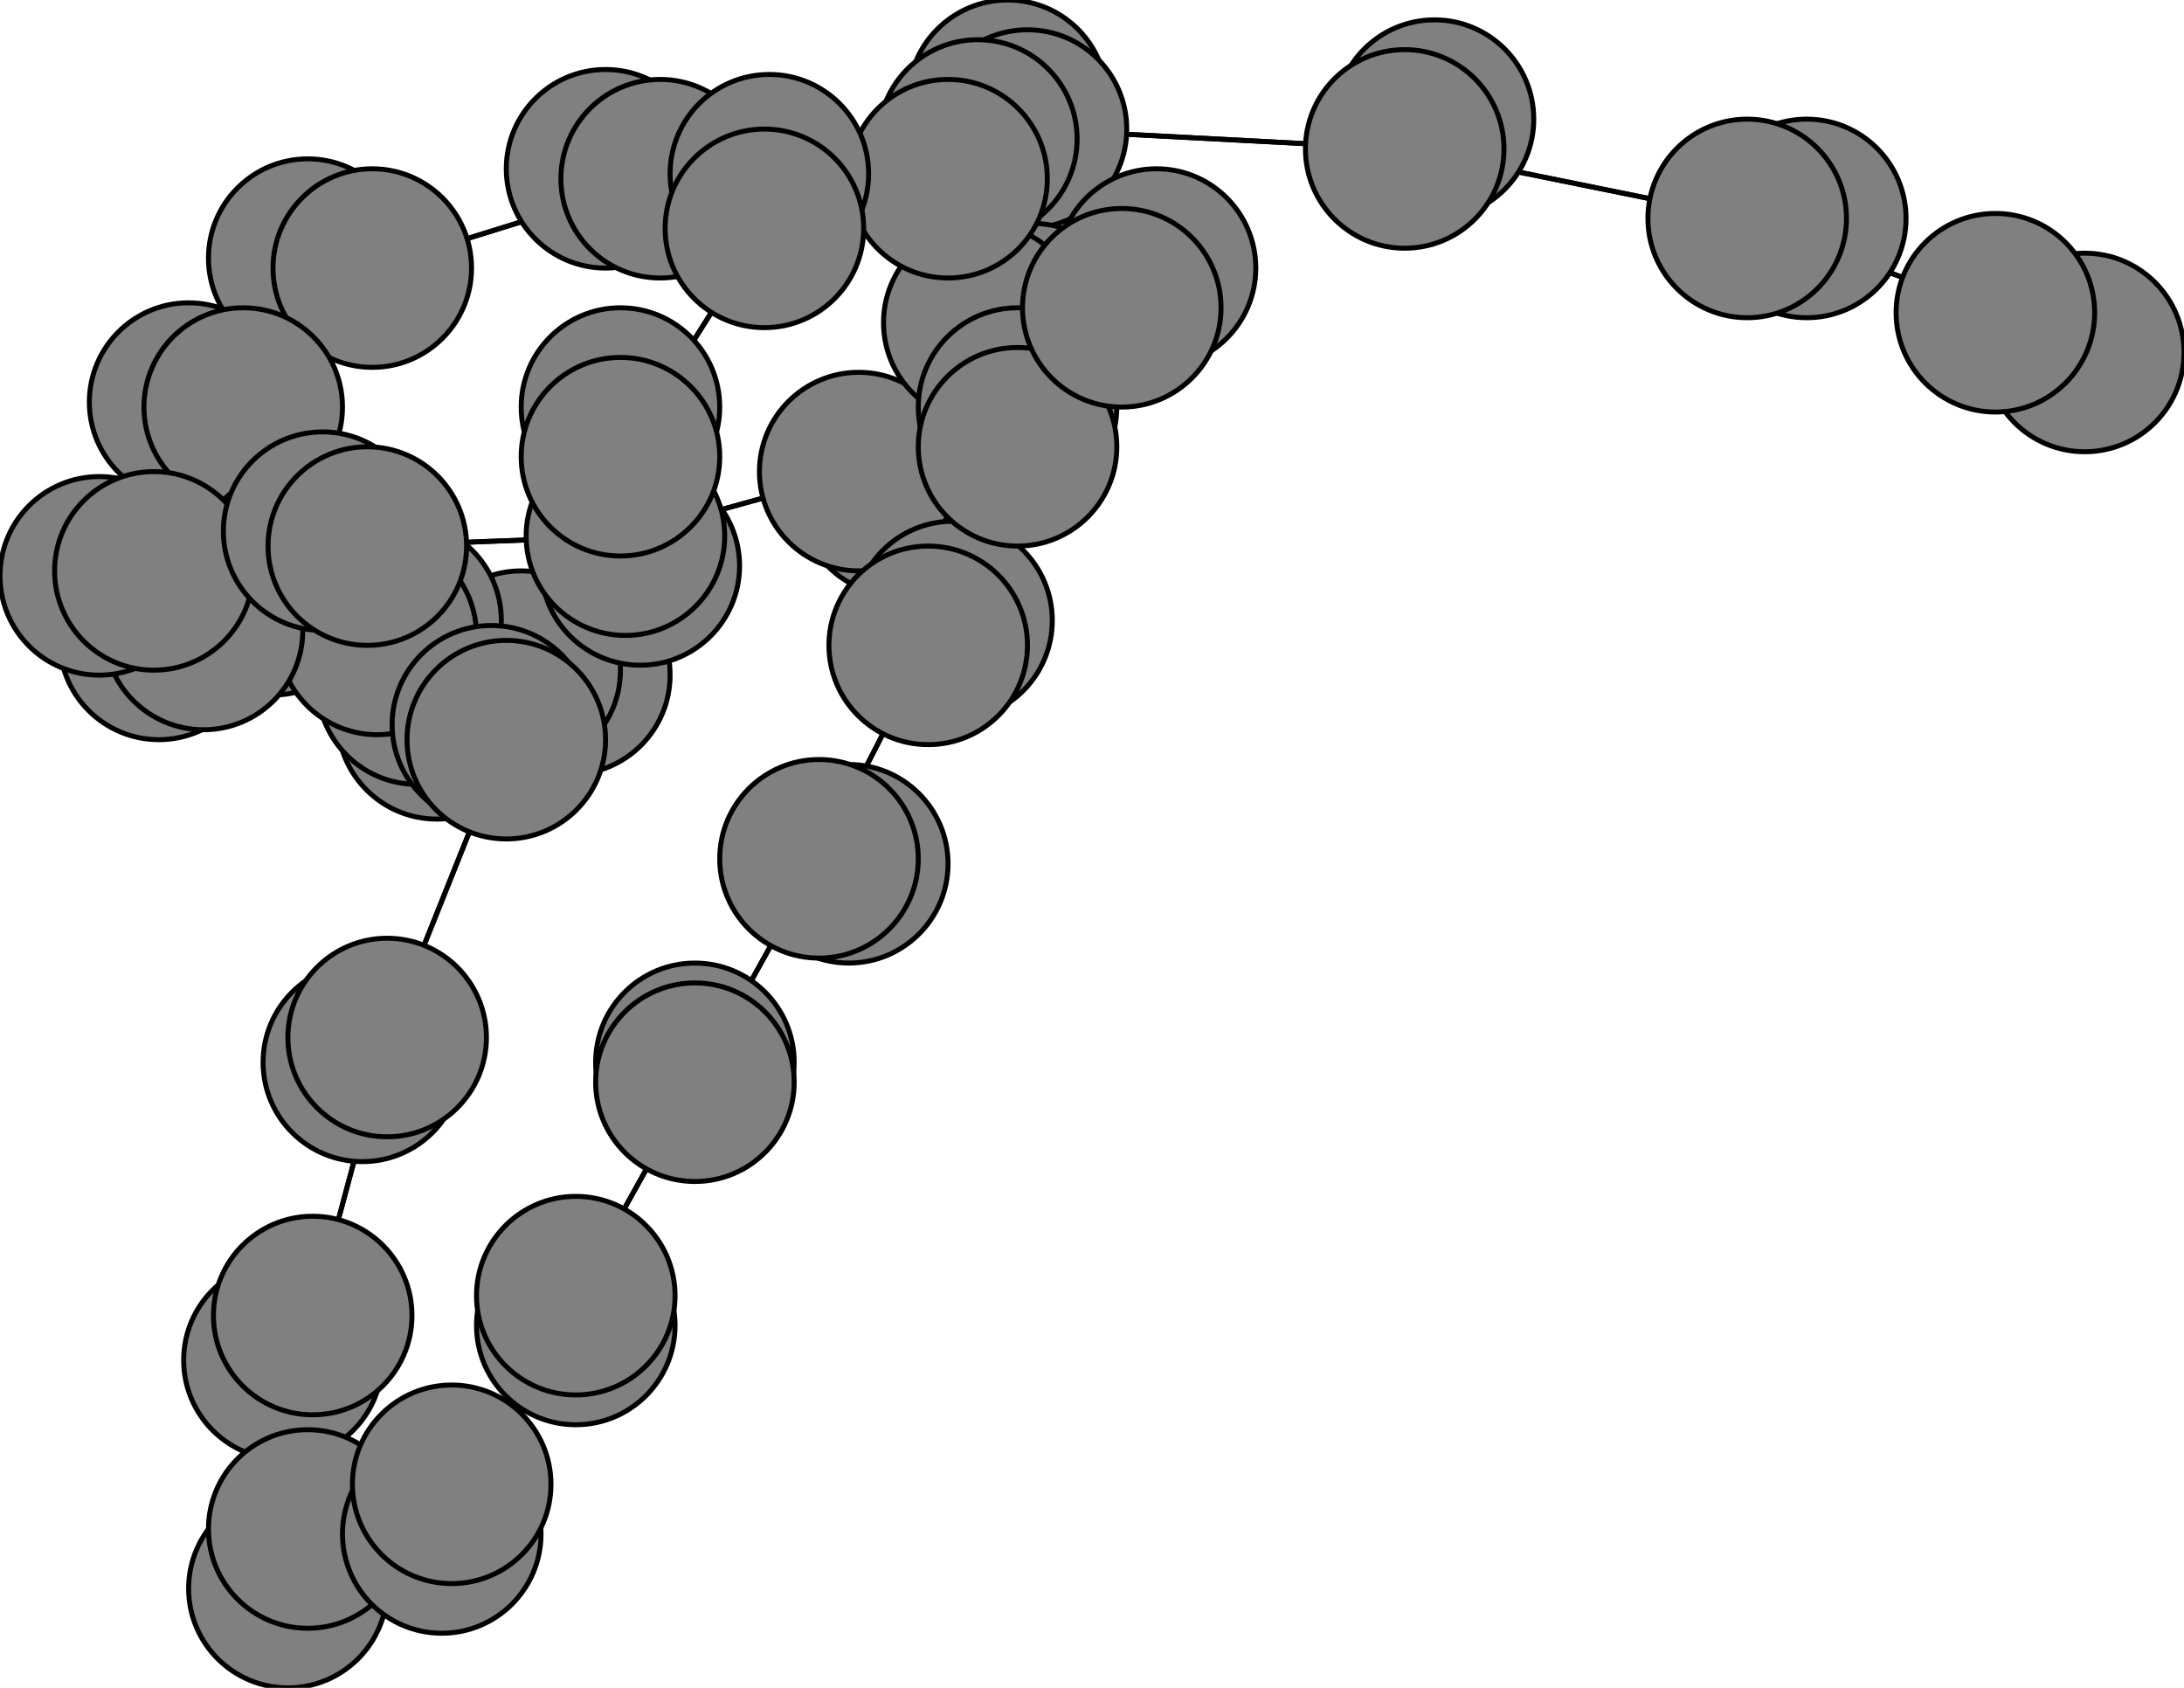 <svg width="440" height="340" xmlns="http://www.w3.org/2000/svg">
<path stroke-width="1" stroke="black" d="M 420 71 402 63"/>
<path stroke-width="1" stroke="black" d="M 63 265 78 209"/>
<path stroke-width="1" stroke="black" d="M 57 274 63 265"/>
<path stroke-width="1" stroke="black" d="M 78 209 63 265"/>
<path stroke-width="1" stroke="black" d="M 78 209 73 214"/>
<path stroke-width="1" stroke="black" d="M 78 209 102 149"/>
<path stroke-width="1" stroke="black" d="M 73 214 78 209"/>
<path stroke-width="1" stroke="black" d="M 102 149 78 209"/>
<path stroke-width="1" stroke="black" d="M 102 149 99 146"/>
<path stroke-width="1" stroke="black" d="M 102 149 125 92"/>
<path stroke-width="1" stroke="black" d="M 99 146 102 149"/>
<path stroke-width="1" stroke="black" d="M 125 92 102 149"/>
<path stroke-width="1" stroke="black" d="M 125 92 125 82"/>
<path stroke-width="1" stroke="black" d="M 63 265 57 274"/>
<path stroke-width="1" stroke="black" d="M 125 92 154 46"/>
<path stroke-width="1" stroke="black" d="M 154 46 125 92"/>
<path stroke-width="1" stroke="black" d="M 154 46 155 35"/>
<path stroke-width="1" stroke="black" d="M 154 46 191 36"/>
<path stroke-width="1" stroke="black" d="M 155 35 154 46"/>
<path stroke-width="1" stroke="black" d="M 191 36 154 46"/>
<path stroke-width="1" stroke="black" d="M 191 36 197 28"/>
<path stroke-width="1" stroke="black" d="M 191 36 198 65"/>
<path stroke-width="1" stroke="black" d="M 197 28 191 36"/>
<path stroke-width="1" stroke="black" d="M 198 65 191 36"/>
<path stroke-width="1" stroke="black" d="M 198 65 208 65"/>
<path stroke-width="1" stroke="black" d="M 198 65 173 95"/>
<path stroke-width="1" stroke="black" d="M 208 65 198 65"/>
<path stroke-width="1" stroke="black" d="M 125 82 125 92"/>
<path stroke-width="1" stroke="black" d="M 63 265 62 308"/>
<path stroke-width="1" stroke="black" d="M 58 320 62 308"/>
<path stroke-width="1" stroke="black" d="M 62 308 63 265"/>
<path stroke-width="1" stroke="black" d="M 233 54 226 62"/>
<path stroke-width="1" stroke="black" d="M 205 90 226 62"/>
<path stroke-width="1" stroke="black" d="M 205 90 205 82"/>
<path stroke-width="1" stroke="black" d="M 205 90 187 130"/>
<path stroke-width="1" stroke="black" d="M 205 82 205 90"/>
<path stroke-width="1" stroke="black" d="M 187 130 205 90"/>
<path stroke-width="1" stroke="black" d="M 187 130 192 125"/>
<path stroke-width="1" stroke="black" d="M 187 130 165 173"/>
<path stroke-width="1" stroke="black" d="M 192 125 187 130"/>
<path stroke-width="1" stroke="black" d="M 165 173 187 130"/>
<path stroke-width="1" stroke="black" d="M 165 173 171 174"/>
<path stroke-width="1" stroke="black" d="M 165 173 140 218"/>
<path stroke-width="1" stroke="black" d="M 171 174 165 173"/>
<path stroke-width="1" stroke="black" d="M 140 218 165 173"/>
<path stroke-width="1" stroke="black" d="M 140 218 140 214"/>
<path stroke-width="1" stroke="black" d="M 140 218 116 261"/>
<path stroke-width="1" stroke="black" d="M 140 214 140 218"/>
<path stroke-width="1" stroke="black" d="M 116 261 140 218"/>
<path stroke-width="1" stroke="black" d="M 116 261 116 267"/>
<path stroke-width="1" stroke="black" d="M 116 261 91 299"/>
<path stroke-width="1" stroke="black" d="M 116 267 116 261"/>
<path stroke-width="1" stroke="black" d="M 91 299 116 261"/>
<path stroke-width="1" stroke="black" d="M 91 299 89 309"/>
<path stroke-width="1" stroke="black" d="M 91 299 62 308"/>
<path stroke-width="1" stroke="black" d="M 89 309 91 299"/>
<path stroke-width="1" stroke="black" d="M 62 308 91 299"/>
<path stroke-width="1" stroke="black" d="M 62 308 58 320"/>
<path stroke-width="1" stroke="black" d="M 173 95 198 65"/>
<path stroke-width="1" stroke="black" d="M 173 95 181 100"/>
<path stroke-width="1" stroke="black" d="M 173 95 126 108"/>
<path stroke-width="1" stroke="black" d="M 181 100 173 95"/>
<path stroke-width="1" stroke="black" d="M 55 120 59 115"/>
<path stroke-width="1" stroke="black" d="M 49 82 59 115"/>
<path stroke-width="1" stroke="black" d="M 49 82 38 81"/>
<path stroke-width="1" stroke="black" d="M 49 82 75 54"/>
<path stroke-width="1" stroke="black" d="M 38 81 49 82"/>
<path stroke-width="1" stroke="black" d="M 75 54 49 82"/>
<path stroke-width="1" stroke="black" d="M 75 54 62 52"/>
<path stroke-width="1" stroke="black" d="M 75 54 133 36"/>
<path stroke-width="1" stroke="black" d="M 62 52 75 54"/>
<path stroke-width="1" stroke="black" d="M 133 36 75 54"/>
<path stroke-width="1" stroke="black" d="M 133 36 122 34"/>
<path stroke-width="1" stroke="black" d="M 133 36 207 26"/>
<path stroke-width="1" stroke="black" d="M 122 34 133 36"/>
<path stroke-width="1" stroke="black" d="M 207 26 133 36"/>
<path stroke-width="1" stroke="black" d="M 207 26 203 20"/>
<path stroke-width="1" stroke="black" d="M 207 26 283 30"/>
<path stroke-width="1" stroke="black" d="M 203 20 207 26"/>
<path stroke-width="1" stroke="black" d="M 283 30 207 26"/>
<path stroke-width="1" stroke="black" d="M 283 30 289 24"/>
<path stroke-width="1" stroke="black" d="M 283 30 352 44"/>
<path stroke-width="1" stroke="black" d="M 289 24 283 30"/>
<path stroke-width="1" stroke="black" d="M 352 44 283 30"/>
<path stroke-width="1" stroke="black" d="M 352 44 364 44"/>
<path stroke-width="1" stroke="black" d="M 352 44 402 63"/>
<path stroke-width="1" stroke="black" d="M 364 44 352 44"/>
<path stroke-width="1" stroke="black" d="M 402 63 352 44"/>
<path stroke-width="1" stroke="black" d="M 402 63 420 71"/>
<path stroke-width="1" stroke="black" d="M 59 115 49 82"/>
<path stroke-width="1" stroke="black" d="M 226 62 205 90"/>
<path stroke-width="1" stroke="black" d="M 59 115 55 120"/>
<path stroke-width="1" stroke="black" d="M 88 145 84 138"/>
<path stroke-width="1" stroke="black" d="M 126 108 173 95"/>
<path stroke-width="1" stroke="black" d="M 126 108 129 114"/>
<path stroke-width="1" stroke="black" d="M 126 108 74 110"/>
<path stroke-width="1" stroke="black" d="M 129 114 126 108"/>
<path stroke-width="1" stroke="black" d="M 74 110 126 108"/>
<path stroke-width="1" stroke="black" d="M 74 110 65 107"/>
<path stroke-width="1" stroke="black" d="M 74 110 31 115"/>
<path stroke-width="1" stroke="black" d="M 65 107 74 110"/>
<path stroke-width="1" stroke="black" d="M 31 115 74 110"/>
<path stroke-width="1" stroke="black" d="M 31 115 20 116"/>
<path stroke-width="1" stroke="black" d="M 31 115 41 127"/>
<path stroke-width="1" stroke="black" d="M 20 116 31 115"/>
<path stroke-width="1" stroke="black" d="M 41 127 31 115"/>
<path stroke-width="1" stroke="black" d="M 41 127 32 129"/>
<path stroke-width="1" stroke="black" d="M 41 127 76 128"/>
<path stroke-width="1" stroke="black" d="M 32 129 41 127"/>
<path stroke-width="1" stroke="black" d="M 76 128 41 127"/>
<path stroke-width="1" stroke="black" d="M 76 128 81 125"/>
<path stroke-width="1" stroke="black" d="M 76 128 105 135"/>
<path stroke-width="1" stroke="black" d="M 81 125 76 128"/>
<path stroke-width="1" stroke="black" d="M 105 135 76 128"/>
<path stroke-width="1" stroke="black" d="M 105 135 115 136"/>
<path stroke-width="1" stroke="black" d="M 105 135 84 138"/>
<path stroke-width="1" stroke="black" d="M 115 136 105 135"/>
<path stroke-width="1" stroke="black" d="M 84 138 105 135"/>
<path stroke-width="1" stroke="black" d="M 84 138 88 145"/>
<path stroke-width="1" stroke="black" d="M 84 138 59 115"/>
<path stroke-width="1" stroke="black" d="M 59 115 84 138"/>
<path stroke-width="1" stroke="black" d="M 226 62 233 54"/>
<circle cx="420" cy="71" r="20.0" style="fill:gray;stroke:black;stroke-width:1.0"/>
<circle cx="402" cy="63" r="20.0" style="fill:gray;stroke:black;stroke-width:1.0"/>
<circle cx="364" cy="44" r="20.0" style="fill:gray;stroke:black;stroke-width:1.0"/>
<circle cx="352" cy="44" r="20.0" style="fill:gray;stroke:black;stroke-width:1.0"/>
<circle cx="289" cy="24" r="20.0" style="fill:gray;stroke:black;stroke-width:1.0"/>
<circle cx="283" cy="30" r="20.0" style="fill:gray;stroke:black;stroke-width:1.0"/>
<circle cx="203" cy="20" r="20.0" style="fill:gray;stroke:black;stroke-width:1.0"/>
<circle cx="207" cy="26" r="20.0" style="fill:gray;stroke:black;stroke-width:1.0"/>
<circle cx="122" cy="34" r="20.0" style="fill:gray;stroke:black;stroke-width:1.0"/>
<circle cx="133" cy="36" r="20.0" style="fill:gray;stroke:black;stroke-width:1.0"/>
<circle cx="62" cy="52" r="20.0" style="fill:gray;stroke:black;stroke-width:1.0"/>
<circle cx="75" cy="54" r="20.0" style="fill:gray;stroke:black;stroke-width:1.0"/>
<circle cx="38" cy="81" r="20.0" style="fill:gray;stroke:black;stroke-width:1.0"/>
<circle cx="49" cy="82" r="20.0" style="fill:gray;stroke:black;stroke-width:1.0"/>
<circle cx="55" cy="120" r="20.0" style="fill:gray;stroke:black;stroke-width:1.0"/>
<circle cx="59" cy="115" r="20.0" style="fill:gray;stroke:black;stroke-width:1.0"/>
<circle cx="88" cy="145" r="20.0" style="fill:gray;stroke:black;stroke-width:1.0"/>
<circle cx="84" cy="138" r="20.0" style="fill:gray;stroke:black;stroke-width:1.0"/>
<circle cx="115" cy="136" r="20.0" style="fill:gray;stroke:black;stroke-width:1.0"/>
<circle cx="105" cy="135" r="20.0" style="fill:gray;stroke:black;stroke-width:1.0"/>
<circle cx="81" cy="125" r="20.0" style="fill:gray;stroke:black;stroke-width:1.0"/>
<circle cx="76" cy="128" r="20.0" style="fill:gray;stroke:black;stroke-width:1.0"/>
<circle cx="32" cy="129" r="20.0" style="fill:gray;stroke:black;stroke-width:1.0"/>
<circle cx="41" cy="127" r="20.0" style="fill:gray;stroke:black;stroke-width:1.0"/>
<circle cx="20" cy="116" r="20.0" style="fill:gray;stroke:black;stroke-width:1.0"/>
<circle cx="31" cy="115" r="20.0" style="fill:gray;stroke:black;stroke-width:1.0"/>
<circle cx="65" cy="107" r="20.0" style="fill:gray;stroke:black;stroke-width:1.0"/>
<circle cx="74" cy="110" r="20.0" style="fill:gray;stroke:black;stroke-width:1.0"/>
<circle cx="129" cy="114" r="20.0" style="fill:gray;stroke:black;stroke-width:1.0"/>
<circle cx="126" cy="108" r="20.0" style="fill:gray;stroke:black;stroke-width:1.0"/>
<circle cx="181" cy="100" r="20.0" style="fill:gray;stroke:black;stroke-width:1.0"/>
<circle cx="173" cy="95" r="20.0" style="fill:gray;stroke:black;stroke-width:1.0"/>
<circle cx="208" cy="65" r="20.0" style="fill:gray;stroke:black;stroke-width:1.0"/>
<circle cx="198" cy="65" r="20.0" style="fill:gray;stroke:black;stroke-width:1.0"/>
<circle cx="197" cy="28" r="20.0" style="fill:gray;stroke:black;stroke-width:1.0"/>
<circle cx="191" cy="36" r="20.0" style="fill:gray;stroke:black;stroke-width:1.0"/>
<circle cx="155" cy="35" r="20.0" style="fill:gray;stroke:black;stroke-width:1.0"/>
<circle cx="154" cy="46" r="20.0" style="fill:gray;stroke:black;stroke-width:1.0"/>
<circle cx="125" cy="82" r="20.0" style="fill:gray;stroke:black;stroke-width:1.0"/>
<circle cx="125" cy="92" r="20.0" style="fill:gray;stroke:black;stroke-width:1.0"/>
<circle cx="99" cy="146" r="20.0" style="fill:gray;stroke:black;stroke-width:1.0"/>
<circle cx="102" cy="149" r="20.0" style="fill:gray;stroke:black;stroke-width:1.0"/>
<circle cx="73" cy="214" r="20.0" style="fill:gray;stroke:black;stroke-width:1.0"/>
<circle cx="78" cy="209" r="20.0" style="fill:gray;stroke:black;stroke-width:1.0"/>
<circle cx="57" cy="274" r="20.0" style="fill:gray;stroke:black;stroke-width:1.0"/>
<circle cx="63" cy="265" r="20.0" style="fill:gray;stroke:black;stroke-width:1.0"/>
<circle cx="58" cy="320" r="20.0" style="fill:gray;stroke:black;stroke-width:1.0"/>
<circle cx="62" cy="308" r="20.0" style="fill:gray;stroke:black;stroke-width:1.0"/>
<circle cx="89" cy="309" r="20.0" style="fill:gray;stroke:black;stroke-width:1.0"/>
<circle cx="91" cy="299" r="20.0" style="fill:gray;stroke:black;stroke-width:1.0"/>
<circle cx="116" cy="267" r="20.0" style="fill:gray;stroke:black;stroke-width:1.0"/>
<circle cx="116" cy="261" r="20.0" style="fill:gray;stroke:black;stroke-width:1.0"/>
<circle cx="140" cy="214" r="20.0" style="fill:gray;stroke:black;stroke-width:1.0"/>
<circle cx="140" cy="218" r="20.0" style="fill:gray;stroke:black;stroke-width:1.0"/>
<circle cx="171" cy="174" r="20.0" style="fill:gray;stroke:black;stroke-width:1.0"/>
<circle cx="165" cy="173" r="20.0" style="fill:gray;stroke:black;stroke-width:1.0"/>
<circle cx="192" cy="125" r="20.0" style="fill:gray;stroke:black;stroke-width:1.0"/>
<circle cx="187" cy="130" r="20.0" style="fill:gray;stroke:black;stroke-width:1.0"/>
<circle cx="205" cy="82" r="20.0" style="fill:gray;stroke:black;stroke-width:1.0"/>
<circle cx="205" cy="90" r="20.0" style="fill:gray;stroke:black;stroke-width:1.0"/>
<circle cx="233" cy="54" r="20.0" style="fill:gray;stroke:black;stroke-width:1.0"/>
<circle cx="226" cy="62" r="20.0" style="fill:gray;stroke:black;stroke-width:1.0"/>
</svg>
